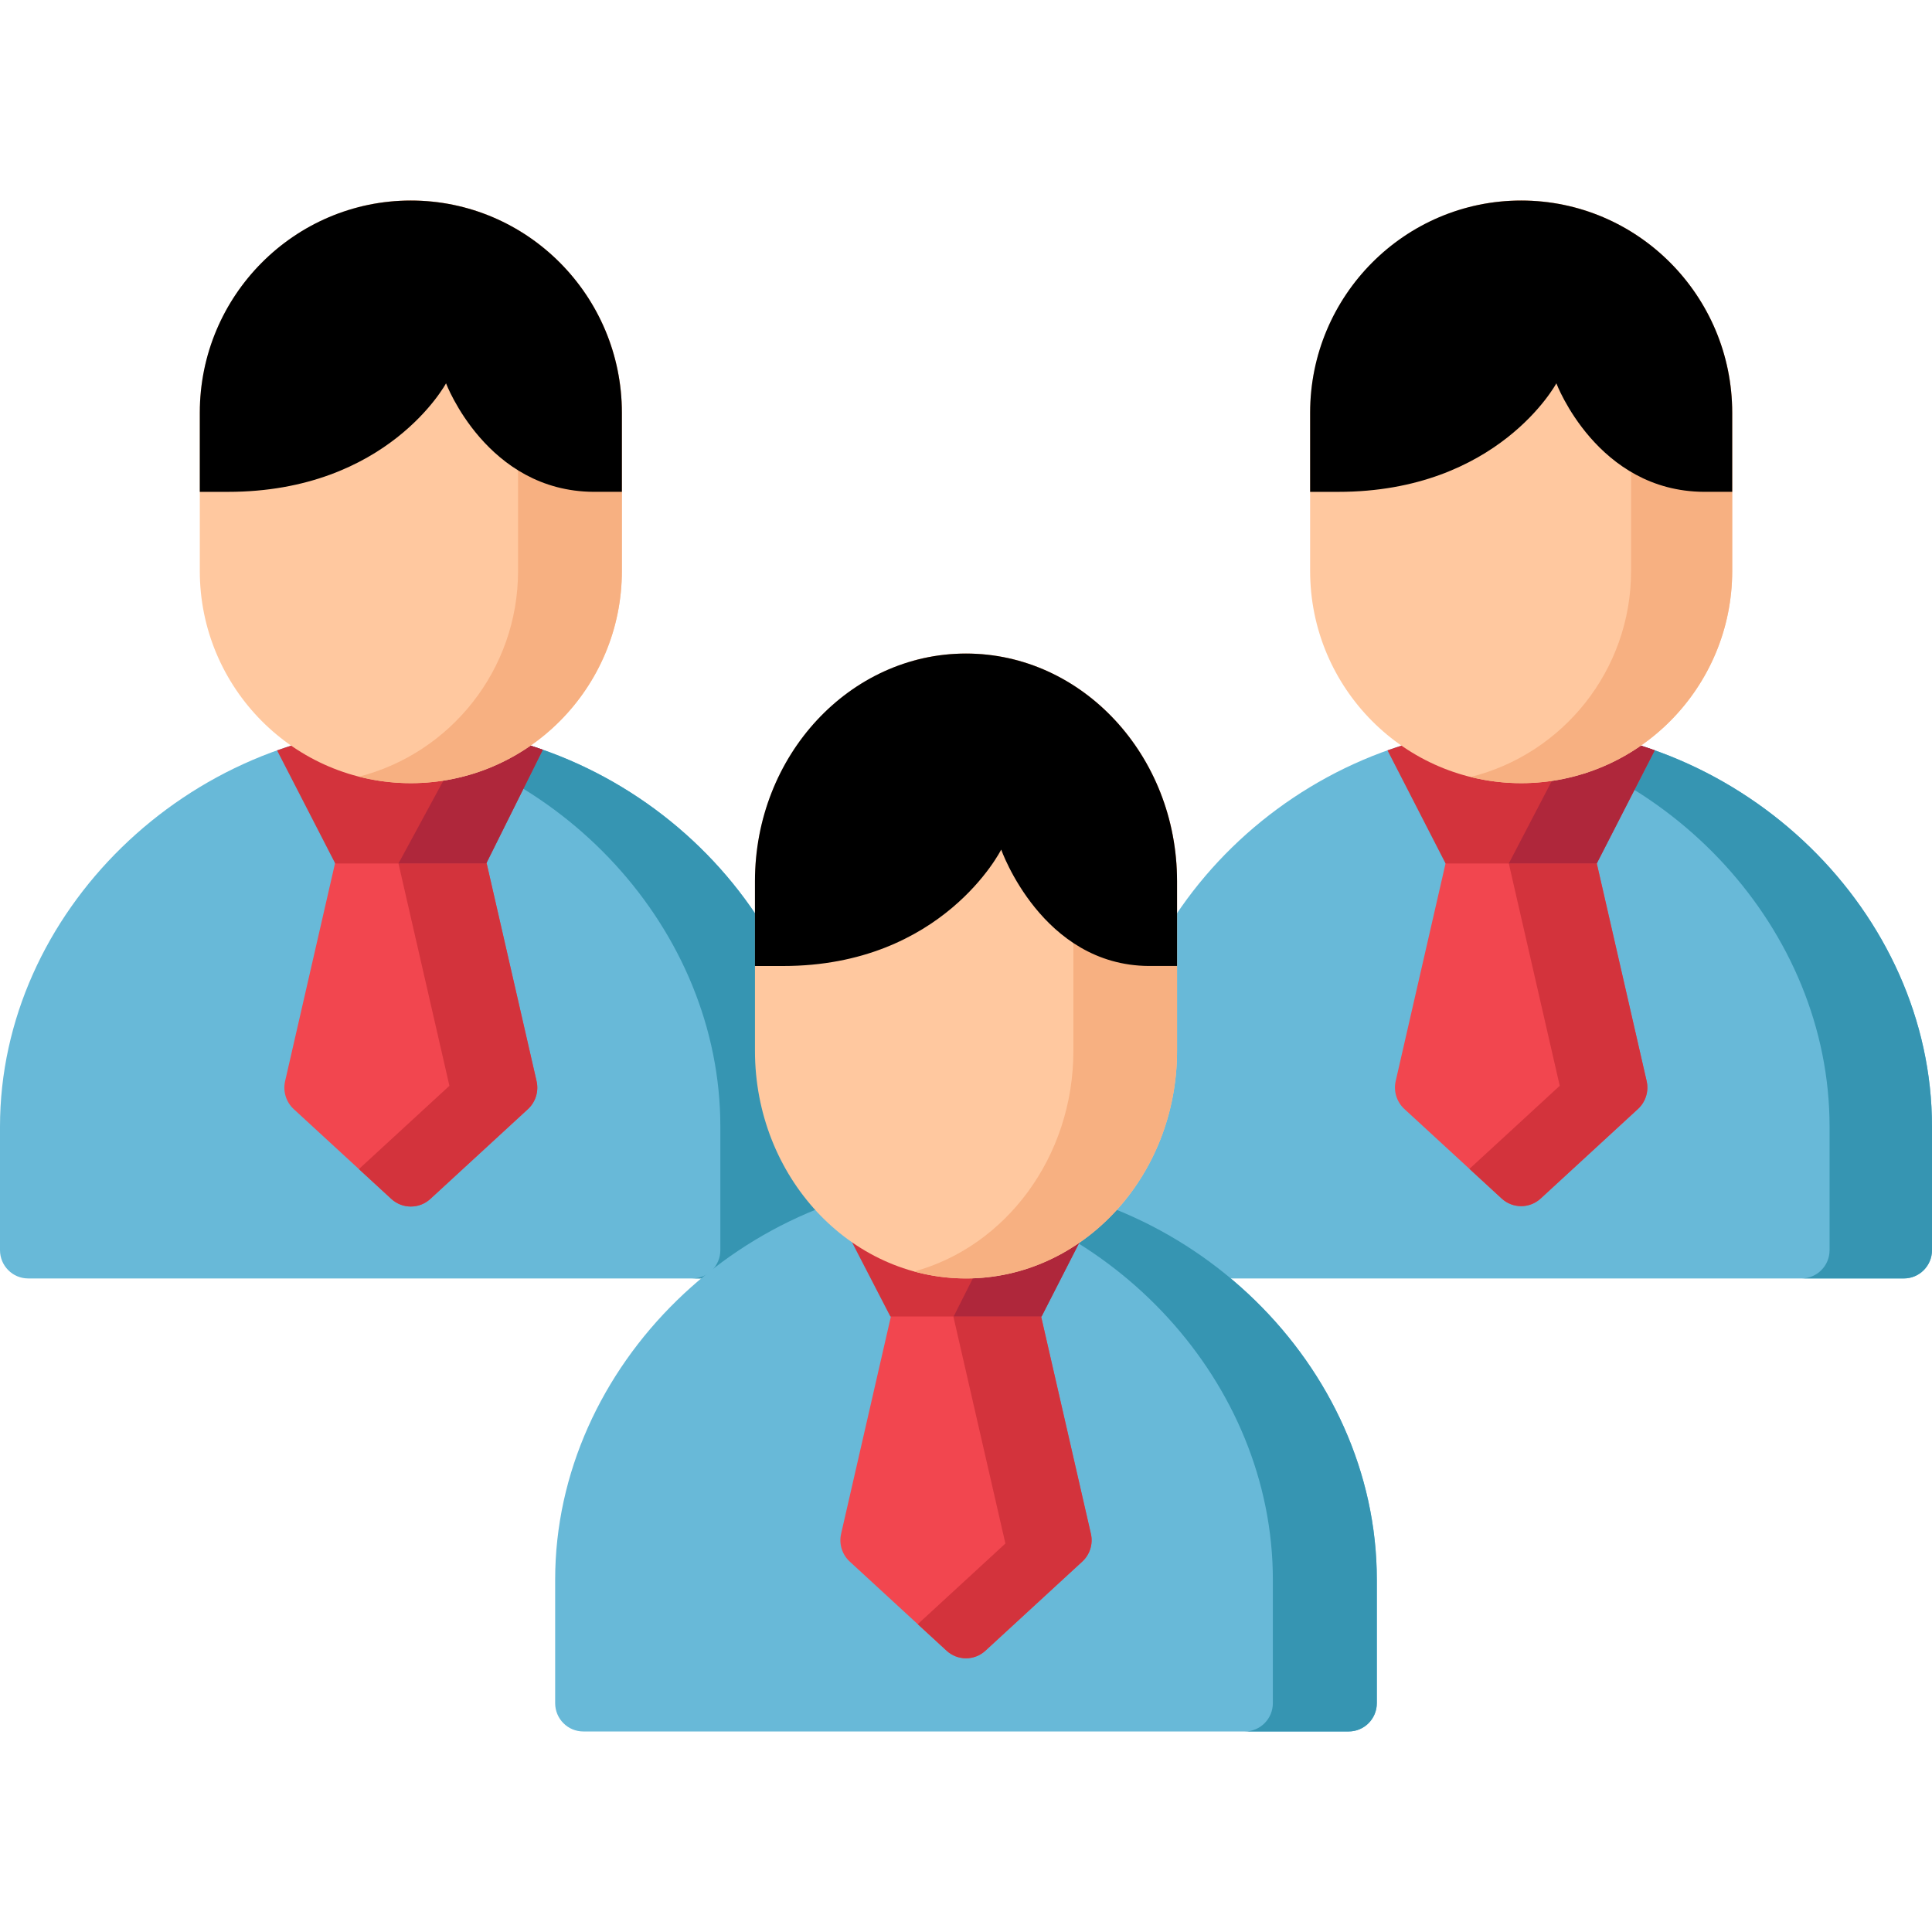 <?xml version="1.0" encoding="iso-8859-1"?>
<!-- Generator: Adobe Illustrator 19.0.0, SVG Export Plug-In . SVG Version: 6.00 Build 0)  -->
<svg xmlns="http://www.w3.org/2000/svg" xmlns:xlink="http://www.w3.org/1999/xlink" version="1.1" id="Layer_1" height="100" width="100" viewBox="0 0 512 512" style="enable-background:new 0 0 512 512;" xml:space="preserve">
<path style="fill:#68B9D8;" d="M108.978,192.464c-0.068-0.002-0.136-0.002-0.204,0C49.813,193.275,0,241.862,0,298.562v32.739  c0,4.143,3.34,7.5,7.459,7.5h202.834c4.12,0,7.459-3.357,7.459-7.5v-32.739C217.753,241.862,167.94,193.275,108.978,192.464z"/>
<path style="fill:#3695B2;" d="M108.978,192.464c-0.068-0.002-0.136-0.002-0.204,0c-4.501,0.062-8.948,0.405-13.324,1.007  c52.951,7.273,95.45,52.719,95.45,105.091v32.739c0,4.143-3.34,7.5-7.459,7.5h26.853c4.12,0,7.459-3.357,7.459-7.5v-32.739  C217.753,241.862,167.94,193.275,108.978,192.464z"/>
<path style="fill:#68B9D8;" d="M403.226,192.464c-0.068-0.002-0.136-0.002-0.204,0c-58.962,0.811-108.774,49.397-108.774,106.098  v32.739c0,4.143,3.34,7.5,7.459,7.5h202.834c4.119,0,7.459-3.357,7.459-7.5v-32.739C512,241.862,462.187,193.275,403.226,192.464z"/>
<path style="fill:#3695B2;" d="M403.226,192.464c-0.068-0.002-0.136-0.002-0.204,0c-4.551,0.063-9.047,0.412-13.47,1.025  c52.884,7.336,95.304,52.749,95.304,105.072V331.3c0,4.143-3.34,7.5-7.459,7.5h27.144c4.119,0,7.459-3.357,7.459-7.5v-32.739  C512,241.862,462.187,193.275,403.226,192.464z"/>
<path style="fill:#F2464F;" d="M142.195,286.518l-13.878-60.573c-0.802-3.5-3.901-5.98-7.473-5.98H96.908  c-3.572,0-6.671,2.48-7.473,5.98l-13.878,60.573c-0.621,2.708,0.257,5.543,2.296,7.418l25.846,23.785  c1.465,1.348,3.321,2.023,5.177,2.023s3.712-0.675,5.177-2.023l25.846-23.785C141.938,292.06,142.815,289.225,142.195,286.518z"/>
<g>
	<path style="fill:#D3333C;" d="M139.899,293.936c2.039-1.876,2.916-4.711,2.296-7.418l-13.218-57.691h-20.101h-3.277l13.499,58.92   L95.113,309.82l8.586,7.901c1.465,1.348,3.321,2.023,5.177,2.023s3.712-0.675,5.177-2.023L139.899,293.936z"/>
	<path style="fill:#D3333C;" d="M128.858,228.827l14.994-30.137c-11.002-3.866-22.743-6.059-34.873-6.225   c-0.068-0.002-0.136-0.002-0.204,0c-12.306,0.169-24.21,2.426-35.349,6.397l15.412,29.966h40.02V228.827z"/>
</g>
<path style="fill:#AF273B;" d="M124.573,193.828L105.6,228.827h3.277h19.982l14.994-30.137  C137.642,196.508,131.191,194.881,124.573,193.828z"/>
<path style="fill:#F2464F;" d="M436.373,286.483l-13.849-60.446c-0.8-3.493-3.892-5.967-7.457-5.967h-23.886  c-3.565,0-6.657,2.475-7.457,5.967l-13.849,60.446c-0.619,2.702,0.256,5.53,2.291,7.403l25.791,23.735  c1.462,1.346,3.314,2.019,5.166,2.019s3.704-0.673,5.166-2.019l25.792-23.735C436.117,292.014,436.992,289.185,436.373,286.483z"/>
<g>
	<path style="fill:#D3333C;" d="M397.957,317.62c1.462,1.346,3.314,2.019,5.166,2.019s3.704-0.673,5.166-2.019l25.792-23.735   c2.034-1.872,2.91-4.701,2.291-7.403l-13.21-57.656h-20.039h-3.277l13.499,58.92l-23.925,22.018L397.957,317.62z"/>
	<path style="fill:#D3333C;" d="M423.156,228.827l15.365-29.985c-11.123-3.959-23.009-6.209-35.295-6.377   c-0.068-0.002-0.136-0.002-0.204,0c-12.295,0.169-24.19,2.422-35.321,6.387l15.388,29.976L423.156,228.827L423.156,228.827z"/>
</g>
<path style="fill:#AF273B;" d="M418.148,193.721l-18.301,35.106h3.277h20.032l15.365-29.985  C431.971,196.511,425.152,194.791,418.148,193.721z"/>
<path style="fill:#FFC89F;" d="M403.124,53.143c-30.838,0-55.927,25.227-55.927,56.233v41.937c0,31.007,25.088,56.233,55.927,56.233  c30.838,0,55.927-25.227,55.927-56.233v-41.937C459.051,78.37,433.962,53.143,403.124,53.143z"/>
<path style="fill:#F7B081;" d="M403.124,53.143c-4.618,0-9.103,0.577-13.399,1.643c24.387,6.053,42.528,28.227,42.528,54.59v41.937  c0,26.363-18.141,48.537-42.528,54.59c4.295,1.066,8.781,1.643,13.399,1.643c30.838,0,55.927-25.227,55.927-56.233v-41.937  C459.051,78.37,433.962,53.143,403.124,53.143z"/>
<path d="M459.051,130.339v-20.962c0-31.007-25.089-56.233-55.927-56.233s-55.927,25.227-55.927,56.233v20.968h7.459  c42.363,0,57.796-28.762,57.796-28.762s10.788,28.622,39.14,28.755h7.459V130.339z"/>
<path style="fill:#68B9D8;" d="M256.102,312.52c-0.068-0.002-0.136-0.002-0.204,0c-58.962,0.81-108.774,49.397-108.774,106.098  v32.739c0,4.143,3.34,7.5,7.459,7.5h202.834c4.119,0,7.459-3.357,7.459-7.5v-32.739C364.876,361.917,315.064,313.331,256.102,312.52  z"/>
<path style="fill:#3695B2;" d="M256.102,312.52c-0.068-0.002-0.136-0.002-0.204,0c-4.621,0.064-9.186,0.421-13.676,1.052  c52.788,7.425,95.098,52.789,95.098,105.045v32.739c0,4.143-3.34,7.5-7.459,7.5h27.556c4.119,0,7.459-3.357,7.459-7.5v-32.739  C364.876,361.917,315.064,313.331,256.102,312.52z"/>
<path style="fill:#F2464F;" d="M289.095,406.461l-13.785-60.165c-0.796-3.476-3.874-5.939-7.422-5.939h-23.775  c-3.548,0-6.626,2.463-7.423,5.939l-13.785,60.165c-0.616,2.689,0.255,5.505,2.279,7.368l25.673,23.626  c1.455,1.339,3.299,2.009,5.142,2.009c1.844,0,3.688-0.67,5.143-2.009l25.672-23.626  C288.84,411.966,289.711,409.151,289.095,406.461z"/>
<g>
	<path style="fill:#D3333C;" d="M275.903,348.883h-23.249l13.785,60.166l-23.225,21.373l7.644,7.034   c1.455,1.339,3.299,2.009,5.142,2.009c1.844,0,3.687-0.67,5.143-2.009l25.672-23.626c2.025-1.864,2.896-4.679,2.28-7.368   L275.903,348.883z"/>
	<path style="fill:#D3333C;" d="M276.027,348.883l15.326-30.001c-11.111-3.949-22.981-6.193-35.251-6.361   c-0.068-0.002-0.136-0.002-0.204,0c-12.331,0.169-24.258,2.435-35.416,6.421l15.471,29.942L276.027,348.883L276.027,348.883z"/>
</g>
<path style="fill:#AF273B;" d="M270.461,313.686l-17.738,35.197H256h20.027l15.326-30.001  C284.641,316.496,277.648,314.745,270.461,313.686z"/>
<path style="fill:#FFC89F;" d="M256,173.199c-30.838,0-55.926,27.056-55.926,60.312v44.978c0,33.256,25.089,60.312,55.927,60.312  s55.927-27.056,55.927-60.312v-44.978C311.927,200.255,286.838,173.199,256,173.199z"/>
<path style="fill:#F7B081;" d="M256,173.199c-4.738,0-9.338,0.644-13.734,1.846c24.219,6.62,42.193,30.32,42.193,58.466v44.978  c0,28.146-17.974,51.847-42.192,58.466c4.396,1.202,8.997,1.846,13.735,1.846c30.838,0,55.927-27.056,55.927-60.312v-44.978  C311.927,200.255,286.838,173.199,256,173.199z"/>
<path d="M311.927,255.993V233.51c0-33.256-25.089-60.312-55.927-60.312s-55.927,27.056-55.927,60.312V256h7.459  c42.363,0,57.796-30.848,57.796-30.848s10.788,30.699,39.14,30.841L311.927,255.993L311.927,255.993z"/>
<path style="fill:#FFC89F;" d="M108.876,53.143c-30.838,0-55.927,25.227-55.927,56.233v41.937c0,31.007,25.089,56.233,55.927,56.233  s55.927-25.227,55.927-56.233v-41.937C164.803,78.37,139.714,53.143,108.876,53.143z"/>
<path style="fill:#F7B081;" d="M108.876,53.143c-4.746,0-9.353,0.602-13.756,1.726c24.208,6.18,42.171,28.272,42.171,54.507v41.937  c0,26.235-17.963,48.328-42.171,54.508c4.403,1.124,9.011,1.726,13.756,1.726c30.838,0,55.927-25.227,55.927-56.233v-41.937  C164.803,78.37,139.714,53.143,108.876,53.143z"/>
<path d="M164.803,130.339v-20.962c0-31.007-25.089-56.233-55.927-56.233s-55.927,25.227-55.927,56.233v20.968h7.459  c42.363,0,57.796-28.762,57.796-28.762s10.788,28.622,39.14,28.755h7.459V130.339z"/>
<g>
</g>
<g>
</g>
<g>
</g>
<g>
</g>
<g>
</g>
<g>
</g>
<g>
</g>
<g>
</g>
<g>
</g>
<g>
</g>
<g>
</g>
<g>
</g>
<g>
</g>
<g>
</g>
<g>
</g>
</svg>
